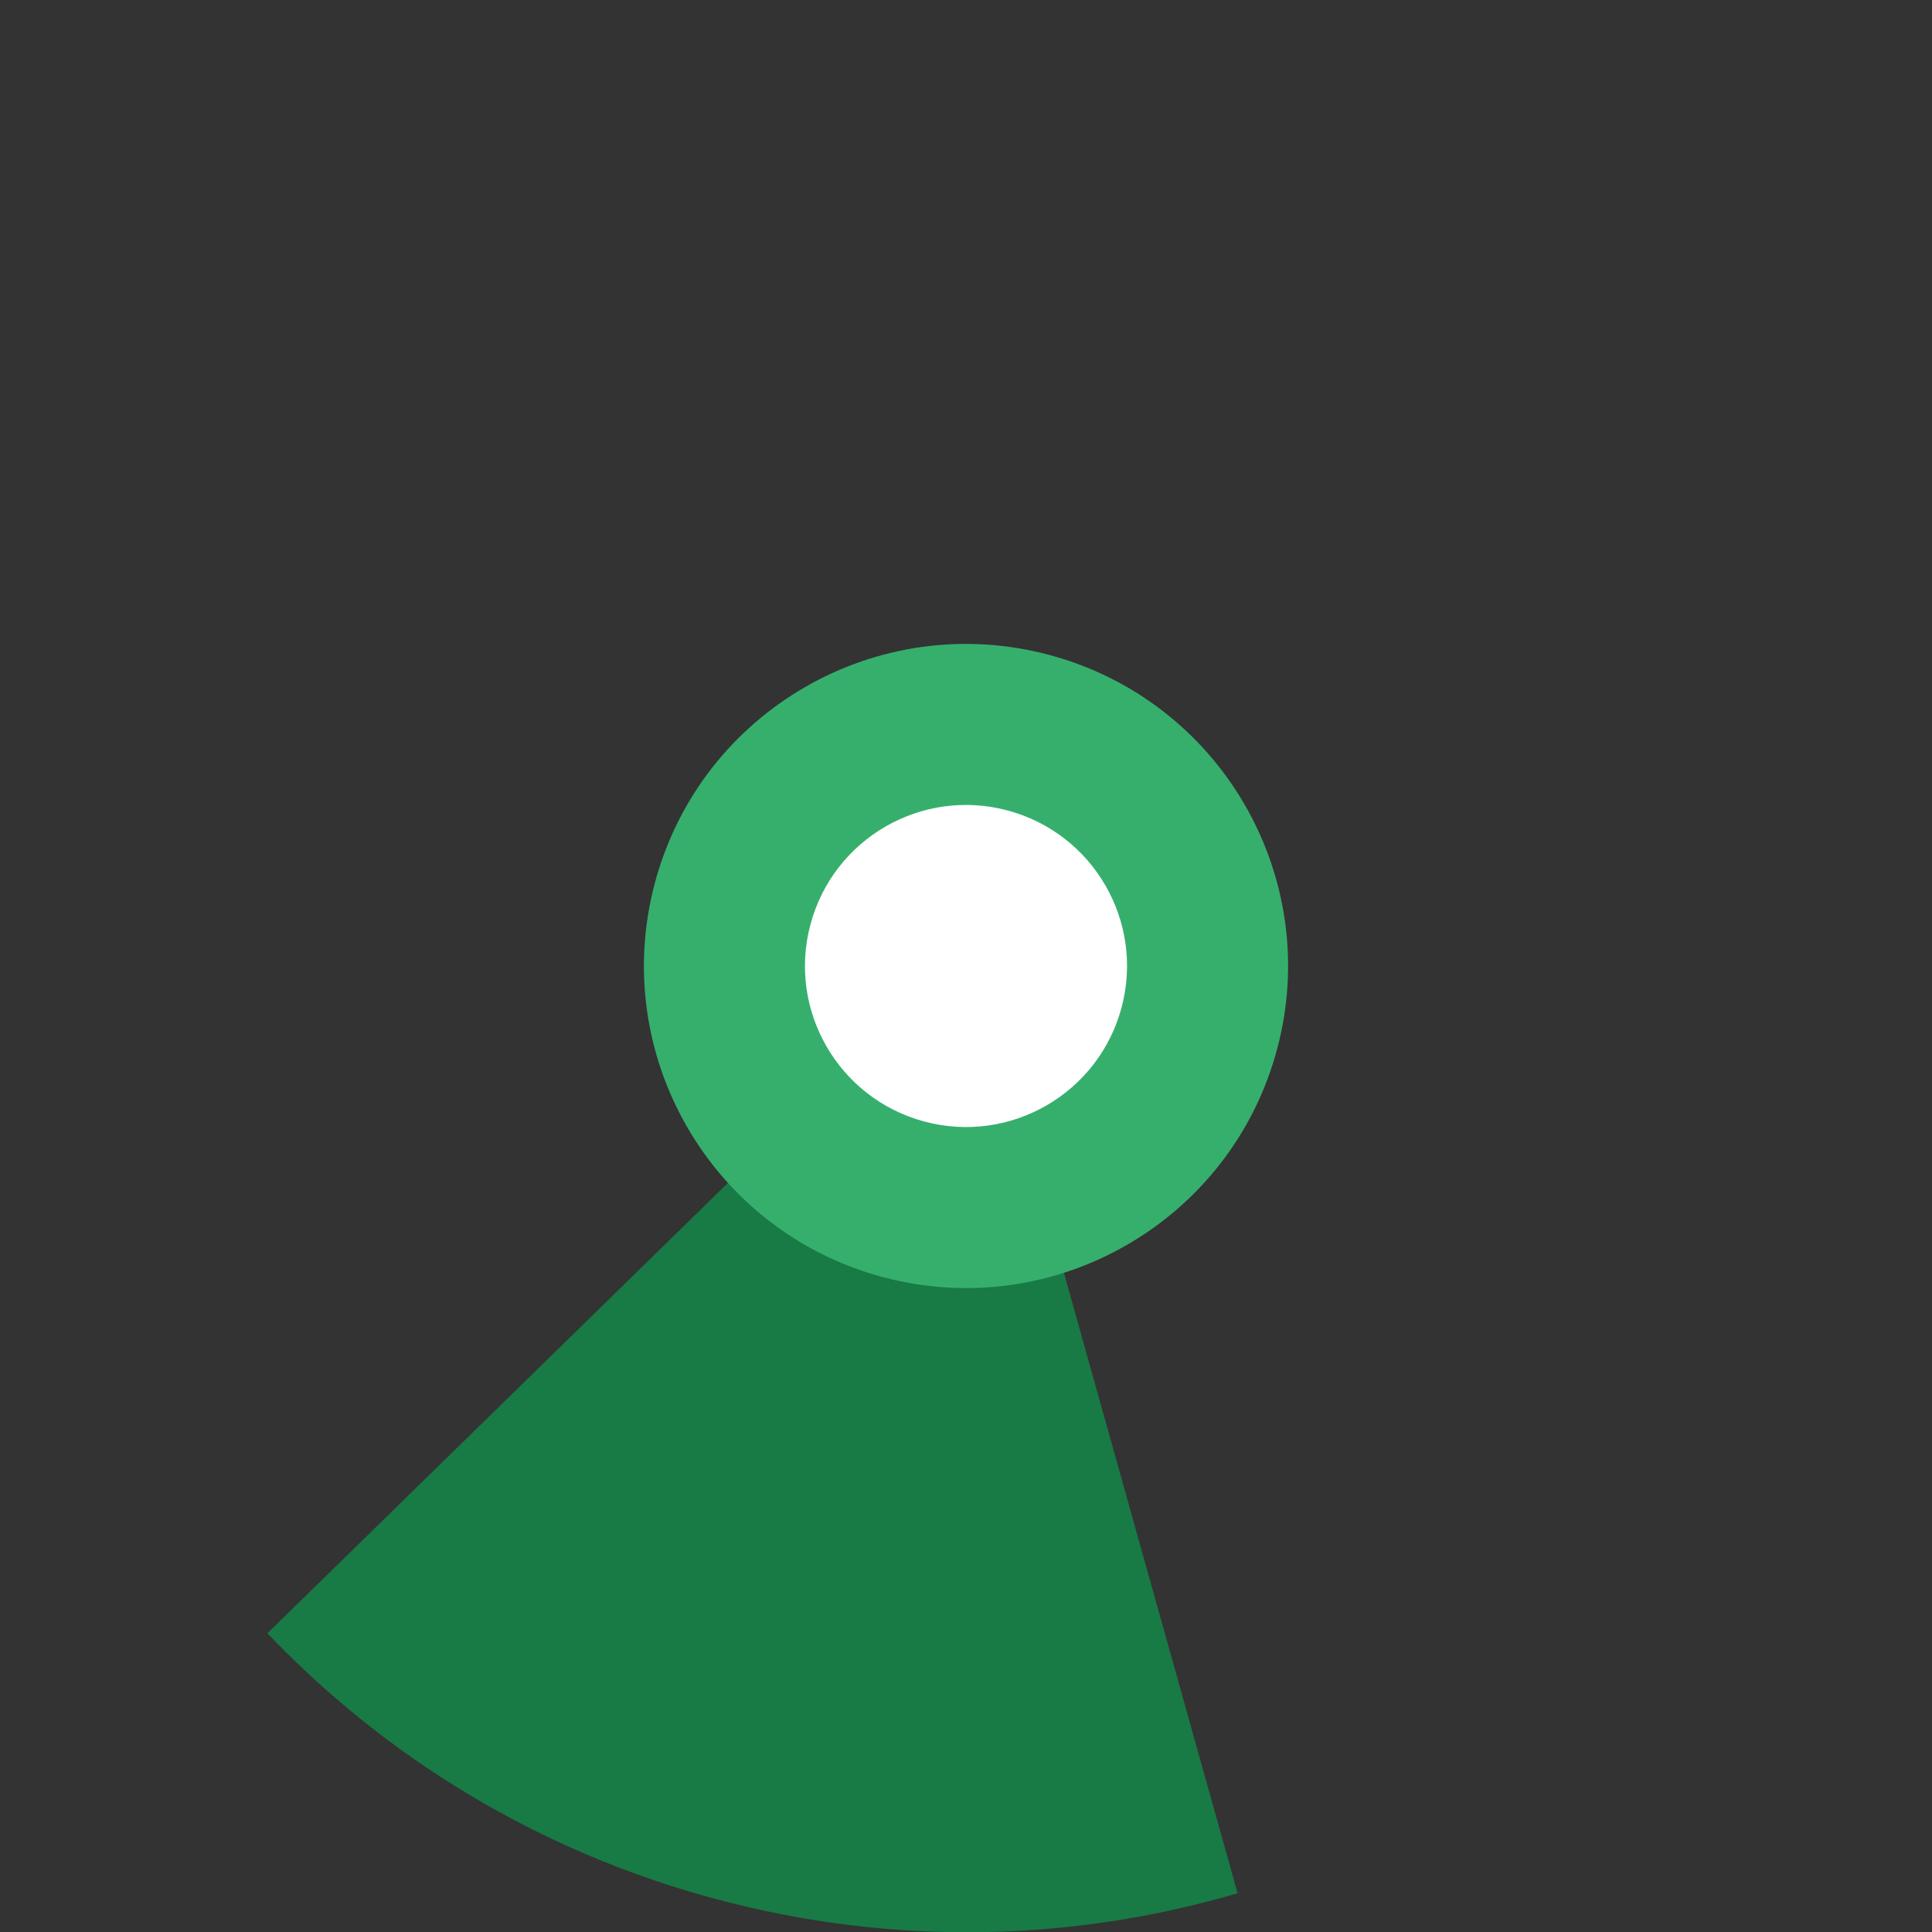 <?xml version="1.0" encoding="UTF-8" standalone="no"?>
<svg width="36px" height="36px" viewBox="0 0 36 36" version="1.1" xmlns="http://www.w3.org/2000/svg" xmlns:xlink="http://www.w3.org/1999/xlink">
    <rect x="0" y="0" width="36" height="36" fill="#333333" stroke="none"/>
    <!-- Generator: Sketch 39.1 (31720) - http://www.bohemiancoding.com/sketch -->
    <title>not-uploaded-195</title>
    <desc>Created with Sketch.</desc>
    <defs></defs>
    <g id="Page-1" stroke="none" stroke-width="1" fill="none" fill-rule="evenodd">
        <g id="not-uploaded" transform="translate(-481, 0)">
            <path d="M503.659,0.613 C494.056,-1.96 484.186,3.739 481.613,13.341 C479.04,22.944 484.739,32.814 494.341,35.387 C503.944,37.96 513.814,32.261 516.387,22.659 C518.96,13.056 513.261,3.186 503.659,0.613 L503.659,0.613 Z" id="ghost" fill-opacity="0" fill="#FCC24C"></path>
            <path d="M485.982,30.434 C488.186,32.745 491.032,34.5 494.343,35.387 C497.654,36.274 500.996,36.178 504.061,35.278 L499.111,17.595 L485.982,30.434 L485.982,30.434 L485.982,30.434 Z" id="ca" fill="#187A45"></path>
            <path d="M500.553,12.204 C497.352,11.347 494.062,13.246 493.204,16.447 C492.347,19.648 494.246,22.938 497.447,23.796 C500.648,24.653 503.938,22.754 504.796,19.553 C505.653,16.352 503.754,13.062 500.553,12.204 L500.553,12.204 Z" id="green" fill="#36AF6D"></path>
            <path d="M499.776,15.102 C498.176,14.673 496.531,15.623 496.102,17.224 C495.673,18.824 496.623,20.469 498.224,20.898 C499.824,21.327 501.469,20.377 501.898,18.776 C502.327,17.176 501.377,15.531 499.776,15.102 L499.776,15.102 Z" id="white-hollow" fill="#FFFFFF"></path>
        </g>
    </g>
</svg>